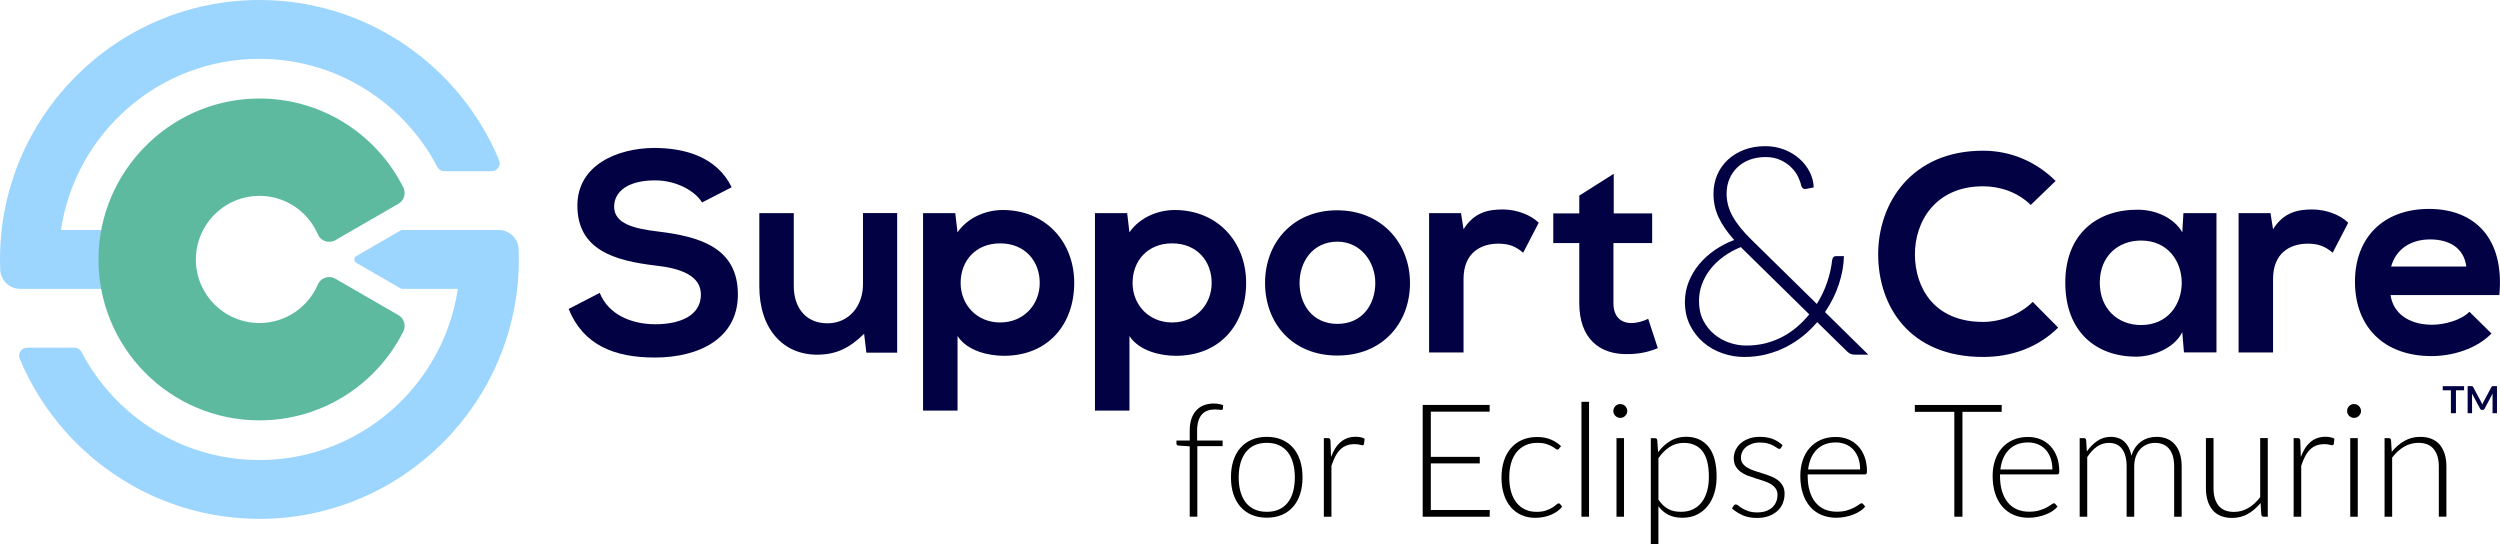 <?xml version="1.0" encoding="UTF-8"?>
<svg id="Layer_1" xmlns="http://www.w3.org/2000/svg" version="1.1" viewBox="0 0 688.45 149.94">
  <!-- Generator: Adobe Illustrator 29.0.0, SVG Export Plug-In . SVG Version: 2.1.0 Build 186)  -->
  <defs>
    <style>
      .st0 {
        fill: #5dba9f;
      }

      .st1 {
        fill: #9cd5fd;
      }

      .st2 {
        fill: #020144;
      }
    </style>
  </defs>
  <g>
    <g>
      <g>
        <path class="st1" d="M8.1,79.54h25.3c-.62-2.75-.96-5.61-.96-8.55,0-2.62.26-5.18.76-7.65h-16.41c3.93-26.63,26.93-47.14,54.64-47.14,21.27,0,39.76,12.09,48.99,29.75.38.73,1.12,1.19,1.95,1.19h13.04c1.55,0,2.63-1.58,2.03-3.02C126.7,18.25,101.16,0,71.44,0,32.05,0,0,32.05,0,71.44c0,.95.02,1.89.06,2.82.12,2.94,2.52,5.28,5.47,5.28h2.58Z"/>
        <path class="st1" d="M142.82,68.61c-.12-2.94-2.52-5.27-5.47-5.27h-2.68s-21.81,0-21.81,0h0s-.7,0-.7,0h-1.34c-.19,0-.38.05-.55.15l-12.12,7c-.74.43-.74,1.49,0,1.91l12.11,6.99c.17.1.36.15.55.15h5.15s10.11,0,10.11,0c-3.93,26.63-26.93,47.14-54.64,47.14-21.27,0-39.76-12.09-48.99-29.75-.38-.73-1.12-1.19-1.95-1.19H7.46c-1.55,0-2.63,1.58-2.03,3.02,10.75,25.88,36.29,44.12,66.01,44.12,39.39,0,71.44-32.05,71.44-71.44,0-.95-.02-1.89-.06-2.82Z"/>
      </g>
      <path class="st0" d="M71.44,88.95c-10.04,0-18.11-8.45-17.47-18.63.53-8.44,7.2-15.43,15.62-16.29,8.01-.82,15.05,3.75,17.95,10.53.8,1.86,3.06,2.59,4.81,1.58l17.38-10.03c1.57-.91,2.14-2.88,1.33-4.5-7.46-14.88-23.05-24.99-40.96-24.46-23.54.69-42.6,20.05-42.97,43.59-.39,24.8,19.6,45.02,44.31,45.02,17.34,0,32.34-9.96,39.62-24.47.81-1.62.24-3.6-1.33-4.5l-17.38-10.04c-1.76-1.02-4.02-.27-4.82,1.6-2.68,6.23-8.86,10.6-16.08,10.6Z"/>
    </g>
    <g>
      <path class="st2" d="M193.32,55.74c-1.87-3.11-7-6.07-12.92-6.07-7.63,0-11.28,3.19-11.28,7.24,0,4.75,5.6,6.07,12.14,6.85,11.36,1.4,21.94,4.36,21.94,17.35,0,12.14-10.74,17.35-22.88,17.35-11.13,0-19.69-3.42-23.73-13.38l8.56-4.43c2.41,5.99,8.71,8.64,15.33,8.64s12.53-2.26,12.53-8.17c0-5.14-5.37-7.24-12.61-8.01-11.13-1.32-21.4-4.28-21.4-16.5,0-11.2,11.05-15.8,21.09-15.87,8.48,0,17.27,2.41,21.4,10.82l-8.17,4.2Z"/>
      <path class="st2" d="M218.59,58.69v20.07c0,5.84,3.19,10.27,9.26,10.27s9.8-4.9,9.8-10.74v-19.61h9.41v38.44h-8.48l-.62-5.21c-3.97,3.89-7.63,5.76-12.99,5.76-9.18,0-15.87-6.92-15.87-18.83v-20.15h9.49Z"/>
      <path class="st2" d="M254.19,113.08v-54.39h8.87l.62,5.29c2.96-4.28,8.09-6.15,12.45-6.15,11.83,0,19.69,8.79,19.69,20.08s-7.08,20.07-19.37,20.07c-4.05,0-10.04-1.24-12.76-5.45v20.54h-9.49ZM286.32,77.91c0-5.99-4.05-10.89-10.89-10.89s-10.89,4.9-10.89,10.89,4.43,10.89,10.89,10.89,10.89-4.9,10.89-10.89Z"/>
      <path class="st2" d="M301.53,113.08v-54.39h8.87l.62,5.29c2.96-4.28,8.09-6.15,12.45-6.15,11.83,0,19.69,8.79,19.69,20.08s-7.08,20.07-19.37,20.07c-4.05,0-10.04-1.24-12.76-5.45v20.54h-9.49ZM333.67,77.91c0-5.99-4.05-10.89-10.89-10.89s-10.89,4.9-10.89,10.89,4.43,10.89,10.89,10.89,10.89-4.9,10.89-10.89Z"/>
      <path class="st2" d="M388.29,77.91c0,11.05-7.55,20-20,20s-19.92-8.95-19.92-20,7.63-20,19.84-20,20.07,9.03,20.07,20ZM357.87,77.91c0,5.84,3.5,11.28,10.43,11.28s10.43-5.45,10.43-11.28-4.05-11.36-10.43-11.36c-6.85,0-10.43,5.6-10.43,11.36Z"/>
      <path class="st2" d="M402.33,58.69l.7,4.44c2.96-4.75,6.93-5.45,10.82-5.45s7.78,1.56,9.88,3.66l-4.28,8.25c-1.95-1.63-3.73-2.49-6.85-2.49-4.98,0-9.57,2.65-9.57,9.73v20.23h-9.49v-38.36h8.79Z"/>
      <path class="st2" d="M444.39,47.88v10.89h10.58v8.17h-10.66v16.57c0,3.66,2.02,5.45,4.98,5.45,1.48,0,3.19-.47,4.59-1.17l2.65,8.09c-2.72,1.09-4.98,1.56-7.86,1.63-8.33.31-13.77-4.43-13.77-14.01v-16.57h-7.16v-8.17h7.16v-4.89l9.49-6.01Z"/>
      <path class="st2" d="M566.78,90.21c-5.6,5.52-12.84,8.09-20.7,8.09-20.23,0-28.79-13.93-28.87-28.09-.08-14.24,9.18-28.71,28.87-28.71,7.39,0,14.39,2.8,20,8.33l-6.85,6.61c-3.58-3.5-8.4-5.14-13.15-5.14-13.15,0-18.83,9.8-18.75,18.91.08,9.03,5.29,18.44,18.75,18.44,4.75,0,10.12-1.95,13.69-5.52l7,7.08Z"/>
      <path class="st2" d="M601.27,58.69h9.1v38.36h-8.95l-.47-5.6c-2.18,4.51-8.17,6.69-12.45,6.77-11.36.08-19.76-6.93-19.76-20.39s8.79-20.15,20-20.08c5.14,0,10.04,2.41,12.22,6.22l.31-5.29ZM578.24,77.84c0,7.31,5.06,11.67,11.36,11.67,14.94,0,14.94-23.27,0-23.27-6.3,0-11.36,4.28-11.36,11.59Z"/>
      <path class="st2" d="M625.25,58.69l.7,4.44c2.96-4.75,6.93-5.45,10.82-5.45s7.78,1.56,9.88,3.66l-4.28,8.25c-1.95-1.63-3.73-2.49-6.85-2.49-4.98,0-9.57,2.65-9.57,9.73v20.23h-9.49v-38.36h8.79Z"/>
      <path class="st2" d="M658.32,81.26c.62,4.75,4.75,8.17,11.44,8.17,3.5,0,8.09-1.32,10.27-3.58l6.07,5.99c-4.05,4.2-10.66,6.22-16.5,6.22-13.23,0-21.09-8.17-21.09-20.46s7.94-20.07,20.39-20.07,20.85,7.94,19.37,23.73h-29.96ZM679.17,73.4c-.62-4.98-4.51-7.47-9.96-7.47-5.14,0-9.34,2.49-10.74,7.47h20.7Z"/>
    </g>
  </g>
  <g>
    <path d="M327.62,142.29v-19.38l-3.04-.2c-.41-.04-.61-.22-.61-.54v-.85h3.65v-2.74c0-1.23.16-2.32.48-3.25s.77-1.71,1.35-2.34c.58-.62,1.28-1.09,2.09-1.4.81-.31,1.71-.47,2.7-.47.45,0,.9.04,1.36.12.46.08.87.19,1.23.34l-.07,1c-.03.13-.09.21-.18.25-.09.04-.23.05-.4.04s-.4-.03-.67-.07-.59-.05-.96-.05c-.71,0-1.37.1-1.97.31-.6.21-1.12.55-1.55,1.01-.44.46-.77,1.07-1.01,1.82-.24.75-.36,1.66-.36,2.75v2.67h7.02v1.54h-6.96v19.42h-2.09Z"/>
    <path d="M348.85,120.3c1.55,0,2.94.26,4.16.79,1.23.53,2.26,1.28,3.1,2.25.84.97,1.48,2.14,1.92,3.51.44,1.37.66,2.9.66,4.6s-.22,3.23-.66,4.59c-.44,1.36-1.08,2.53-1.92,3.5-.84.97-1.87,1.72-3.1,2.24-1.22.52-2.61.78-4.16.78s-2.94-.26-4.16-.78c-1.23-.52-2.26-1.27-3.11-2.24s-1.49-2.14-1.94-3.5c-.44-1.36-.66-2.89-.66-4.59s.22-3.23.66-4.6c.44-1.37,1.09-2.54,1.94-3.51.85-.97,1.88-1.72,3.11-2.25,1.22-.53,2.61-.79,4.16-.79ZM348.85,140.94c1.29,0,2.42-.22,3.38-.66.96-.44,1.77-1.08,2.41-1.9.64-.83,1.13-1.82,1.45-2.99.32-1.17.48-2.48.48-3.93s-.16-2.74-.48-3.91c-.32-1.17-.8-2.18-1.45-3.01-.65-.83-1.45-1.48-2.41-1.92-.96-.45-2.09-.67-3.38-.67s-2.42.22-3.38.67c-.96.45-1.77,1.09-2.41,1.92s-1.13,1.84-1.46,3.01-.49,2.48-.49,3.91.16,2.76.49,3.93.81,2.16,1.46,2.99c.65.83,1.45,1.46,2.41,1.9.96.44,2.09.66,3.38.66Z"/>
    <path d="M366.53,125.87c.33-.88.71-1.67,1.14-2.36.43-.69.92-1.27,1.48-1.75.56-.48,1.18-.84,1.87-1.1.69-.25,1.45-.38,2.29-.38.45,0,.89.04,1.33.12.44.08.82.22,1.15.42l-.17,1.44c-.07.23-.21.35-.41.35-.17,0-.44-.05-.79-.15s-.82-.15-1.4-.15c-.84,0-1.58.13-2.23.38-.65.25-1.23.63-1.74,1.14-.51.51-.96,1.13-1.35,1.88-.38.75-.74,1.61-1.05,2.58v14h-2.09v-21.64h1.11c.25,0,.42.05.52.15s.17.28.2.52l.15,4.54Z"/>
    <path d="M410.26,140.44l-.04,1.85h-18.44v-30.77h18.44v1.85h-16.2v12.44h13.48v1.8h-13.48v12.83h16.24Z"/>
    <path d="M429.35,123.54c-.07.07-.14.13-.21.19s-.16.08-.27.08c-.14,0-.34-.1-.59-.29-.25-.2-.58-.41-1-.64s-.95-.45-1.58-.64c-.63-.2-1.39-.29-2.29-.29-1.25,0-2.35.22-3.32.66-.96.44-1.78,1.08-2.45,1.9-.67.83-1.17,1.83-1.51,3s-.51,2.49-.51,3.96.18,2.87.53,4.04c.35,1.17.86,2.16,1.51,2.97.65.8,1.44,1.42,2.37,1.84.93.42,1.96.63,3.09.63,1.04,0,1.92-.12,2.62-.37.7-.25,1.28-.51,1.74-.8.46-.29.82-.56,1.08-.8.26-.25.48-.37.65-.37s.32.07.43.22l.54.7c-.33.44-.75.84-1.26,1.22-.51.38-1.08.7-1.72.98-.64.28-1.33.49-2.08.64-.75.15-1.53.23-2.34.23-1.38,0-2.63-.25-3.77-.75-1.14-.5-2.12-1.22-2.94-2.17-.82-.95-1.46-2.11-1.91-3.49-.46-1.38-.68-2.94-.68-4.7,0-1.65.22-3.16.65-4.52.43-1.36,1.07-2.54,1.91-3.52.84-.99,1.87-1.75,3.08-2.29,1.21-.54,2.6-.82,4.16-.82,1.41,0,2.65.22,3.74.67,1.09.45,2.04,1.06,2.85,1.83l-.54.74Z"/>
    <path d="M437.59,110.65v31.64h-2.09v-31.64h2.09Z"/>
    <path d="M448.12,113.19c0,.26-.05.5-.16.73-.11.23-.25.42-.42.6s-.38.31-.61.41c-.23.1-.48.15-.74.15s-.51-.05-.74-.15c-.23-.1-.43-.24-.61-.41-.17-.17-.31-.37-.41-.6-.1-.22-.15-.47-.15-.73s.05-.51.15-.75.24-.45.41-.62c.17-.17.38-.31.61-.41.23-.1.48-.15.74-.15s.51.05.74.15c.23.1.44.24.61.41.17.17.32.38.42.62.11.24.16.49.16.75ZM447.22,120.65v21.64h-2.07v-21.64h2.07Z"/>
    <path d="M456.6,124.54c.96-1.3,2.08-2.34,3.36-3.11,1.28-.77,2.72-1.15,4.32-1.15,2.65,0,4.72.92,6.21,2.76,1.49,1.84,2.23,4.6,2.23,8.29,0,1.58-.21,3.06-.62,4.43s-1.02,2.56-1.83,3.57c-.8,1.01-1.79,1.8-2.96,2.38-1.17.58-2.51.87-4.03.87s-2.73-.27-3.81-.8c-1.07-.54-2-1.33-2.78-2.37v10.55h-2.09v-29.29h1.15c.36,0,.57.18.63.54l.22,3.35ZM456.68,137.57c.42.62.86,1.15,1.32,1.58.46.43.94.78,1.45,1.04.51.27,1.05.46,1.62.58.57.12,1.18.17,1.82.17,1.28,0,2.39-.23,3.35-.7s1.76-1.12,2.4-1.97,1.13-1.86,1.46-3.04c.33-1.18.49-2.48.49-3.9,0-3.22-.6-5.58-1.78-7.1-1.19-1.51-2.89-2.27-5.11-2.27-1.44,0-2.73.37-3.89,1.11-1.16.74-2.2,1.77-3.11,3.09v11.42Z"/>
    <path d="M490.48,123.32c-.12.2-.28.3-.5.3-.16,0-.36-.09-.61-.27-.25-.18-.58-.38-.99-.61-.41-.22-.92-.43-1.53-.61-.61-.18-1.35-.27-2.22-.27-.78,0-1.5.11-2.14.34-.65.23-1.2.53-1.65.9-.46.38-.81.82-1.05,1.32-.25.5-.37,1.03-.37,1.58,0,.68.17,1.25.52,1.7.35.45.8.83,1.36,1.15s1.2.59,1.92.83c.72.23,1.46.46,2.21.7.75.23,1.48.49,2.21.77.72.28,1.37.63,1.92,1.05.56.42,1.01.94,1.36,1.54s.52,1.35.52,2.22c0,.94-.17,1.82-.5,2.63-.33.81-.82,1.52-1.47,2.11-.65.59-1.44,1.07-2.38,1.41-.94.35-2.02.52-3.24.52-1.52,0-2.83-.24-3.94-.73-1.1-.49-2.09-1.12-2.96-1.9l.48-.74c.07-.12.16-.2.25-.26.09-.06.22-.09.38-.09.19,0,.42.12.68.35s.63.48,1.08.75c.45.27,1,.52,1.66.75.66.23,1.48.35,2.45.35.91,0,1.72-.13,2.41-.38.7-.25,1.28-.6,1.74-1.03.46-.43.82-.95,1.05-1.53.24-.59.36-1.21.36-1.86,0-.73-.17-1.33-.52-1.81s-.8-.88-1.37-1.22c-.57-.33-1.21-.62-1.92-.85-.72-.23-1.45-.46-2.21-.7-.75-.23-1.49-.49-2.21-.76-.72-.27-1.36-.62-1.92-1.04-.57-.42-1.02-.93-1.37-1.53s-.52-1.35-.52-2.25c0-.77.17-1.51.5-2.22.33-.71.81-1.33,1.42-1.87.62-.54,1.37-.96,2.25-1.28.88-.32,1.88-.48,2.98-.48,1.32,0,2.49.19,3.51.56,1.02.38,1.95.96,2.79,1.74l-.44.72Z"/>
    <path d="M497.8,130.61v.41c0,1.62.19,3.05.57,4.28.38,1.23.91,2.27,1.61,3.1.7.83,1.54,1.46,2.52,1.88.99.42,2.09.63,3.3.63,1.09,0,2.03-.12,2.83-.36.8-.24,1.47-.51,2.01-.8.54-.3.98-.57,1.29-.8s.55-.36.7-.36c.19,0,.33.07.44.22l.57.7c-.35.44-.81.84-1.38,1.22-.57.38-1.21.7-1.91.97-.7.27-1.46.48-2.26.64s-1.61.24-2.43.24c-1.48,0-2.83-.26-4.04-.77-1.22-.51-2.26-1.26-3.13-2.25-.87-.99-1.54-2.19-2.01-3.62-.47-1.43-.71-3.06-.71-4.9,0-1.55.22-2.98.66-4.29.44-1.31,1.08-2.44,1.91-3.39.83-.95,1.86-1.69,3.07-2.23,1.21-.54,2.58-.8,4.12-.8,1.22,0,2.35.21,3.39.63,1.04.42,1.95,1.03,2.72,1.84.77.8,1.37,1.79,1.82,2.97.44,1.17.66,2.52.66,4.04,0,.32-.04.54-.13.65-.09.12-.23.17-.44.17h-15.74ZM512.24,129.28c0-1.16-.16-2.2-.49-3.12-.33-.92-.79-1.7-1.38-2.34-.59-.64-1.3-1.13-2.12-1.47-.82-.34-1.72-.51-2.71-.51-1.12,0-2.12.17-3,.52-.88.35-1.65.85-2.29,1.5s-1.16,1.44-1.55,2.35c-.39.91-.65,1.94-.78,3.07h14.33Z"/>
    <path d="M551.23,113.41h-10.81v28.88h-2.24v-28.88h-10.87v-1.89h23.92v1.89Z"/>
    <path d="M550.76,130.61v.41c0,1.62.19,3.05.57,4.28.38,1.23.91,2.27,1.61,3.1.7.83,1.54,1.46,2.52,1.88.99.42,2.09.63,3.3.63,1.09,0,2.03-.12,2.83-.36.8-.24,1.47-.51,2.01-.8.54-.3.98-.57,1.29-.8s.55-.36.7-.36c.19,0,.33.07.44.22l.57.7c-.35.44-.81.84-1.38,1.22-.57.38-1.21.7-1.91.97-.7.27-1.46.48-2.26.64s-1.61.24-2.43.24c-1.48,0-2.83-.26-4.04-.77-1.22-.51-2.26-1.26-3.13-2.25-.87-.99-1.54-2.19-2.01-3.62-.47-1.43-.71-3.06-.71-4.9,0-1.55.22-2.98.66-4.29.44-1.31,1.08-2.44,1.91-3.39.83-.95,1.86-1.69,3.07-2.23,1.21-.54,2.58-.8,4.12-.8,1.22,0,2.35.21,3.39.63,1.04.42,1.95,1.03,2.72,1.84.77.8,1.37,1.79,1.82,2.97.44,1.17.66,2.52.66,4.04,0,.32-.04.54-.13.65-.09.12-.23.17-.44.17h-15.74ZM565.19,129.28c0-1.16-.16-2.2-.49-3.12-.33-.92-.79-1.7-1.38-2.34-.59-.64-1.3-1.13-2.12-1.47-.82-.34-1.72-.51-2.71-.51-1.12,0-2.12.17-3,.52-.88.35-1.65.85-2.29,1.5s-1.16,1.44-1.55,2.35c-.39.91-.65,1.94-.78,3.07h14.33Z"/>
    <path d="M572.7,142.29v-21.64h1.15c.36,0,.57.18.63.54l.2,3.13c.84-1.2,1.8-2.17,2.89-2.91,1.09-.74,2.31-1.11,3.68-1.11,1.58,0,2.84.46,3.79,1.37.95.91,1.59,2.18,1.92,3.81.26-.88.63-1.65,1.1-2.31.47-.65,1.01-1.19,1.62-1.62.61-.43,1.27-.74,1.99-.95.72-.2,1.45-.3,2.21-.3,1.07,0,2.04.18,2.89.53.85.36,1.58.88,2.17,1.58.59.7,1.05,1.55,1.37,2.57.32,1.01.48,2.17.48,3.48v13.83h-2.07v-13.83c0-2.12-.46-3.73-1.37-4.84-.91-1.11-2.22-1.66-3.91-1.66-.75,0-1.48.14-2.16.41-.69.28-1.3.69-1.83,1.23-.53.54-.95,1.22-1.26,2.03-.31.81-.47,1.75-.47,2.83v13.83h-2.09v-13.83c0-2.1-.42-3.71-1.25-4.83-.83-1.12-2.06-1.67-3.67-1.67-1.17,0-2.26.35-3.26,1.04s-1.89,1.66-2.67,2.89v16.4h-2.09Z"/>
    <path d="M624.5,120.65v21.64h-1.15c-.36,0-.57-.19-.63-.57l-.2-3.22c-1,1.25-2.16,2.25-3.47,3s-2.77,1.13-4.38,1.13c-1.2,0-2.25-.19-3.15-.57-.9-.38-1.65-.92-2.24-1.63-.59-.71-1.04-1.57-1.35-2.57-.3-1-.46-2.13-.46-3.39v-13.83h2.09v13.83c0,2.03.46,3.62,1.39,4.77.93,1.15,2.34,1.73,4.24,1.73,1.41,0,2.72-.36,3.95-1.08,1.23-.72,2.32-1.71,3.27-2.99v-16.27h2.09Z"/>
    <path d="M633.59,125.87c.33-.88.71-1.67,1.14-2.36.43-.69.92-1.27,1.48-1.75.56-.48,1.18-.84,1.87-1.1.69-.25,1.45-.38,2.29-.38.45,0,.89.04,1.33.12.43.08.82.22,1.15.42l-.17,1.44c-.07.23-.21.35-.41.35-.17,0-.44-.05-.79-.15s-.82-.15-1.4-.15c-.84,0-1.58.13-2.23.38-.65.25-1.23.63-1.74,1.14-.52.51-.96,1.13-1.35,1.88s-.74,1.61-1.05,2.58v14h-2.09v-21.64h1.11c.25,0,.42.05.52.15.1.1.17.28.2.52l.15,4.54Z"/>
    <path d="M650.18,113.19c0,.26-.05.5-.16.73-.11.23-.25.42-.42.6s-.38.31-.61.41c-.23.1-.48.15-.74.15s-.51-.05-.74-.15c-.23-.1-.43-.24-.61-.41-.17-.17-.31-.37-.41-.6-.1-.22-.15-.47-.15-.73s.05-.51.15-.75.24-.45.41-.62c.17-.17.38-.31.61-.41.23-.1.48-.15.74-.15s.51.05.74.15c.23.1.44.24.61.41.17.17.32.38.42.62.11.24.16.49.16.75ZM649.28,120.65v21.64h-2.07v-21.64h2.07Z"/>
    <path d="M658.64,124.43c1-1.25,2.16-2.25,3.47-3,1.31-.75,2.77-1.13,4.38-1.13,1.19,0,2.24.19,3.14.56.91.38,1.66.92,2.25,1.63.59.71,1.04,1.57,1.35,2.57.3,1,.46,2.13.46,3.39v13.83h-2.09v-13.83c0-2.03-.46-3.62-1.39-4.77-.93-1.15-2.34-1.73-4.24-1.73-1.41,0-2.72.36-3.95,1.08-1.22.72-2.32,1.71-3.27,2.99v16.27h-2.09v-21.64h1.15c.36,0,.57.18.63.54l.2,3.24Z"/>
  </g>
  <g>
    <path class="st2" d="M678.57,107.48h-2.25v6.31h-1.39v-6.31h-2.25v-1.14h5.88v1.14Z"/>
    <path class="st2" d="M687.62,106.34v7.45h-1.22v-4.81c0-.19.01-.4.03-.62l-2.25,4.23c-.11.2-.27.3-.49.3h-.2c-.22,0-.38-.1-.49-.3l-2.28-4.24c.01.11.02.22.03.33,0,.11.01.21.01.3v4.81h-1.22v-7.45h1.04c.06,0,.12,0,.16,0s.08.01.12.03c.04.01.07.04.1.07.03.03.06.07.08.12l2.23,4.14c.06.11.11.22.16.34.05.12.1.24.15.36.05-.13.1-.25.15-.37.05-.12.11-.23.17-.34l2.2-4.13c.03-.05.06-.09.09-.12.03-.03.06-.05.1-.07.04-.01.08-.02.12-.03s.1,0,.16,0h1.05Z"/>
  </g>
  <path class="st2" d="M514.46,97.66h-3.57c-.48,0-.88-.05-1.18-.16-.31-.11-.66-.35-1.06-.72l-8.23-8.07c-1.18,1.39-2.49,2.67-3.93,3.83-1.44,1.16-3.01,2.17-4.69,3.03-1.69.86-3.49,1.52-5.42,2.01s-3.95.72-6.06.72-3.99-.33-5.94-1c-1.95-.67-3.7-1.65-5.24-2.95-1.54-1.3-2.78-2.89-3.73-4.77-.95-1.89-1.42-4.03-1.42-6.44,0-1.93.35-3.77,1.04-5.52.7-1.75,1.64-3.36,2.85-4.81,1.2-1.46,2.63-2.76,4.29-3.91,1.66-1.15,3.45-2.09,5.38-2.81-1.93-2.17-3.36-4.25-4.29-6.26-.94-2.01-1.4-4.16-1.4-6.46,0-1.87.34-3.6,1.02-5.2.68-1.59,1.65-2.98,2.91-4.15,1.26-1.18,2.76-2.1,4.51-2.77,1.75-.67,3.71-1,5.88-1,1.79,0,3.49.31,5.1.92,1.6.62,3,1.44,4.19,2.49,1.19,1.04,2.14,2.25,2.85,3.63.71,1.38,1.09,2.82,1.14,4.31l-2.17.44c-.27.05-.52,0-.74-.14-.23-.15-.41-.41-.54-.78-.13-.72-.42-1.54-.86-2.45-.44-.91-1.06-1.77-1.87-2.57-.8-.8-1.79-1.48-2.97-2.03-1.18-.55-2.55-.82-4.13-.82s-3.06.25-4.37.74c-1.31.5-2.43,1.19-3.37,2.09-.94.9-1.67,1.96-2.19,3.19-.52,1.23-.78,2.58-.78,4.05,0,2.19.56,4.29,1.69,6.3,1.12,2.01,2.86,4.16,5.22,6.46l17.94,17.62c1.2-1.93,2.15-3.93,2.85-6,.7-2.07,1.15-4.09,1.36-6.04.05-.35.16-.62.32-.82.16-.2.4-.3.72-.3h2.21c-.05,2.51-.52,5.1-1.4,7.76-.88,2.66-2.15,5.21-3.81,7.64l11.92,11.72ZM479.39,68.04c-1.77.72-3.36,1.6-4.8,2.65-1.43,1.04-2.64,2.21-3.63,3.49-.99,1.28-1.75,2.66-2.29,4.13-.54,1.47-.8,3-.8,4.57,0,2.06.39,3.85,1.18,5.38.79,1.52,1.81,2.8,3.07,3.83,1.26,1.03,2.65,1.8,4.19,2.31,1.54.51,3.06.76,4.55.76,1.9,0,3.68-.21,5.36-.64,1.67-.43,3.23-1.02,4.67-1.79,1.44-.76,2.78-1.67,4.01-2.73,1.23-1.06,2.34-2.2,3.33-3.43l-18.42-18.1-.44-.44Z"/>
</svg>